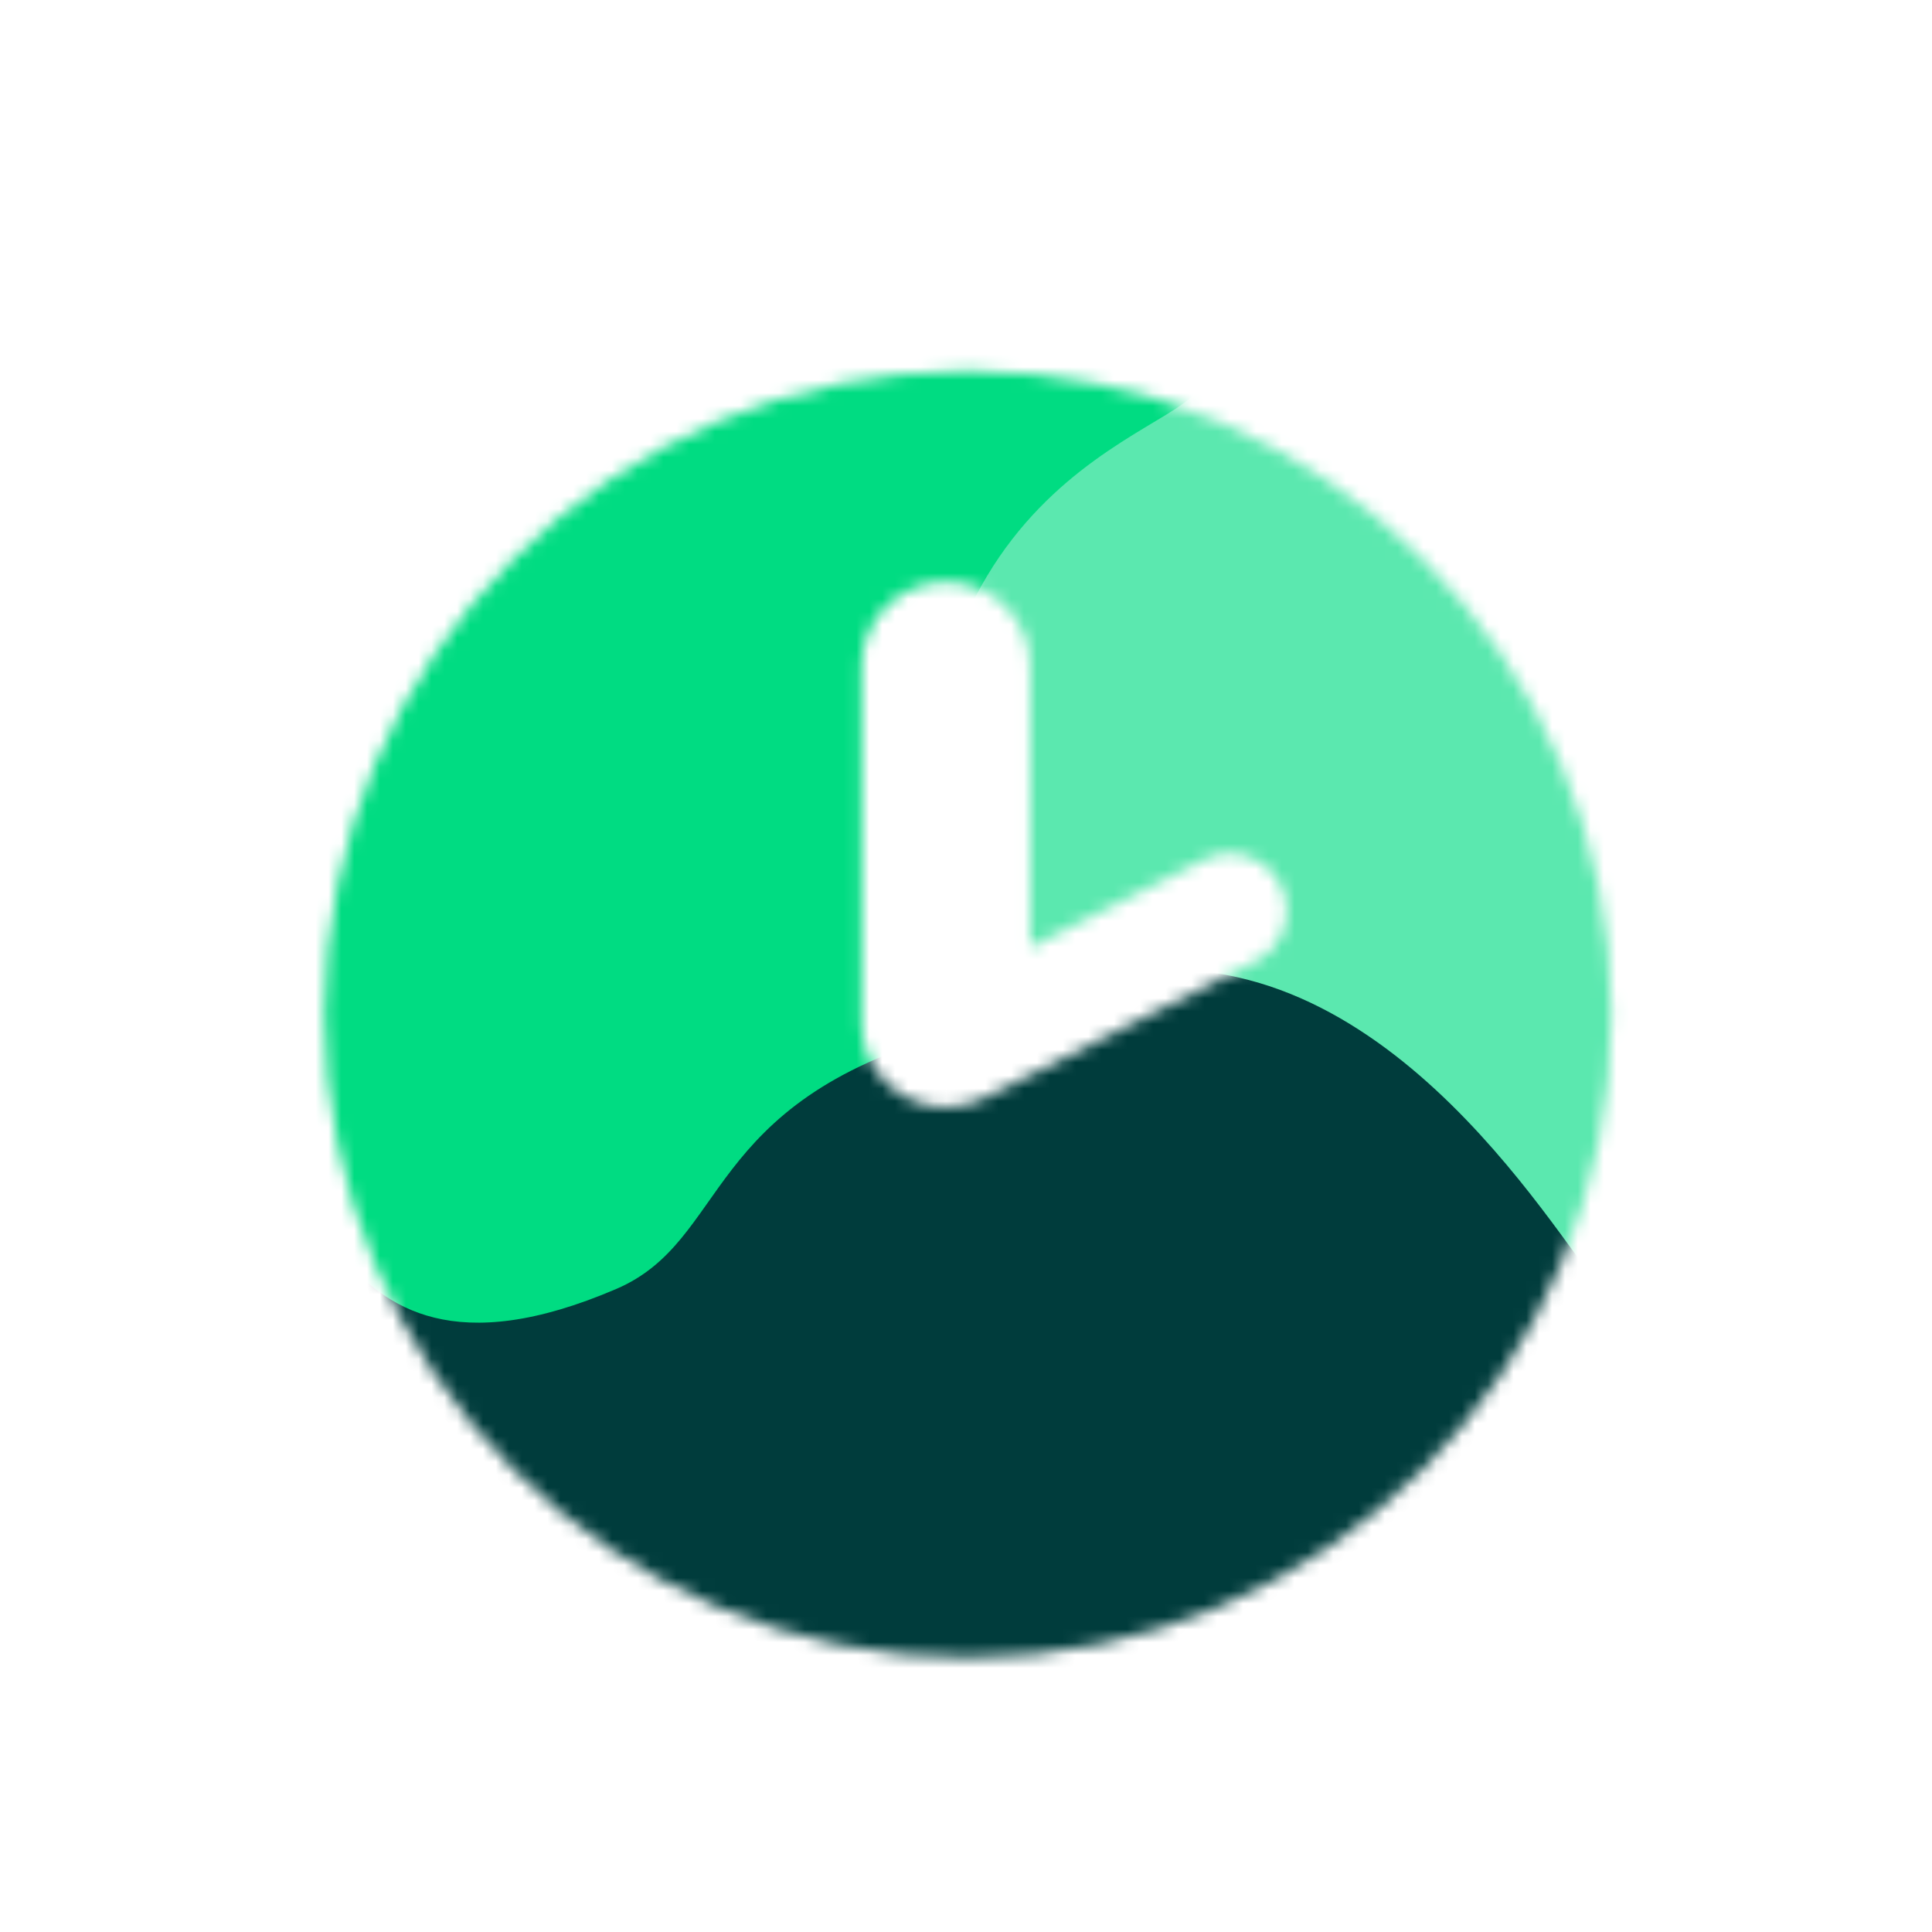 <svg width="150" height="150" viewBox="0 0 150 150" fill="none" xmlns="http://www.w3.org/2000/svg">
<mask id="mask0" mask-type="alpha" maskUnits="userSpaceOnUse" x="25" y="28" width="101" height="101">
<path fill-rule="evenodd" clip-rule="evenodd" d="M75.15 128.7C102.737 128.7 125.1 106.337 125.1 78.75C125.1 51.163 102.737 28.8 75.15 28.8C47.563 28.8 25.2 51.163 25.2 78.75C25.2 106.337 47.563 128.7 75.15 128.7ZM66.9 51.701C66.9 48.096 69.828 45.173 73.439 45.173C77.051 45.173 79.979 48.096 79.979 51.701V73.558L93.47 66.752C95.654 65.65 98.319 66.525 99.423 68.704C100.526 70.885 99.651 73.545 97.467 74.647L76.895 85.025C76.8 85.073 76.704 85.117 76.608 85.157C75.669 85.677 74.589 85.973 73.439 85.973C69.828 85.973 66.9 83.05 66.9 79.445V51.701Z" fill="#C4C4C4"/>
</mask>
<g mask="url(#mask0)">
<path d="M130.652 27.173H31.724H29.4L33.452 50.723L125.009 118.073L130.652 27.173Z" fill="#5BE8AF"/>
<path d="M62.85 25.35C45.45 34.35 35.32 38.263 6.9 27.3C6.9 27.3 9.6 111.623 10.2 117.023C10.8 122.423 17.85 101.746 44.7 108.323C59.335 111.908 67.35 106.973 67.35 106.973C68.366 101.753 70.05 90.623 71.85 61.523C73.65 32.423 98.238 33.001 92.25 28.223C88.85 25.51 66.558 23.432 62.85 25.35Z" fill="#00DC82"/>
<path d="M47.85 100.073C22.669 110.873 26.4 84.023 17.4 95.723L38.25 138L125.85 123.75C128.287 115.796 128.821 105.335 124.35 100.073C120.436 95.468 106.755 71.594 85.95 75.773C81.634 76.64 77.464 80.25 73.65 80.25C54.45 85.65 56.64 96.303 47.85 100.073Z" fill="#003C3C"/>
</g>
</svg>
